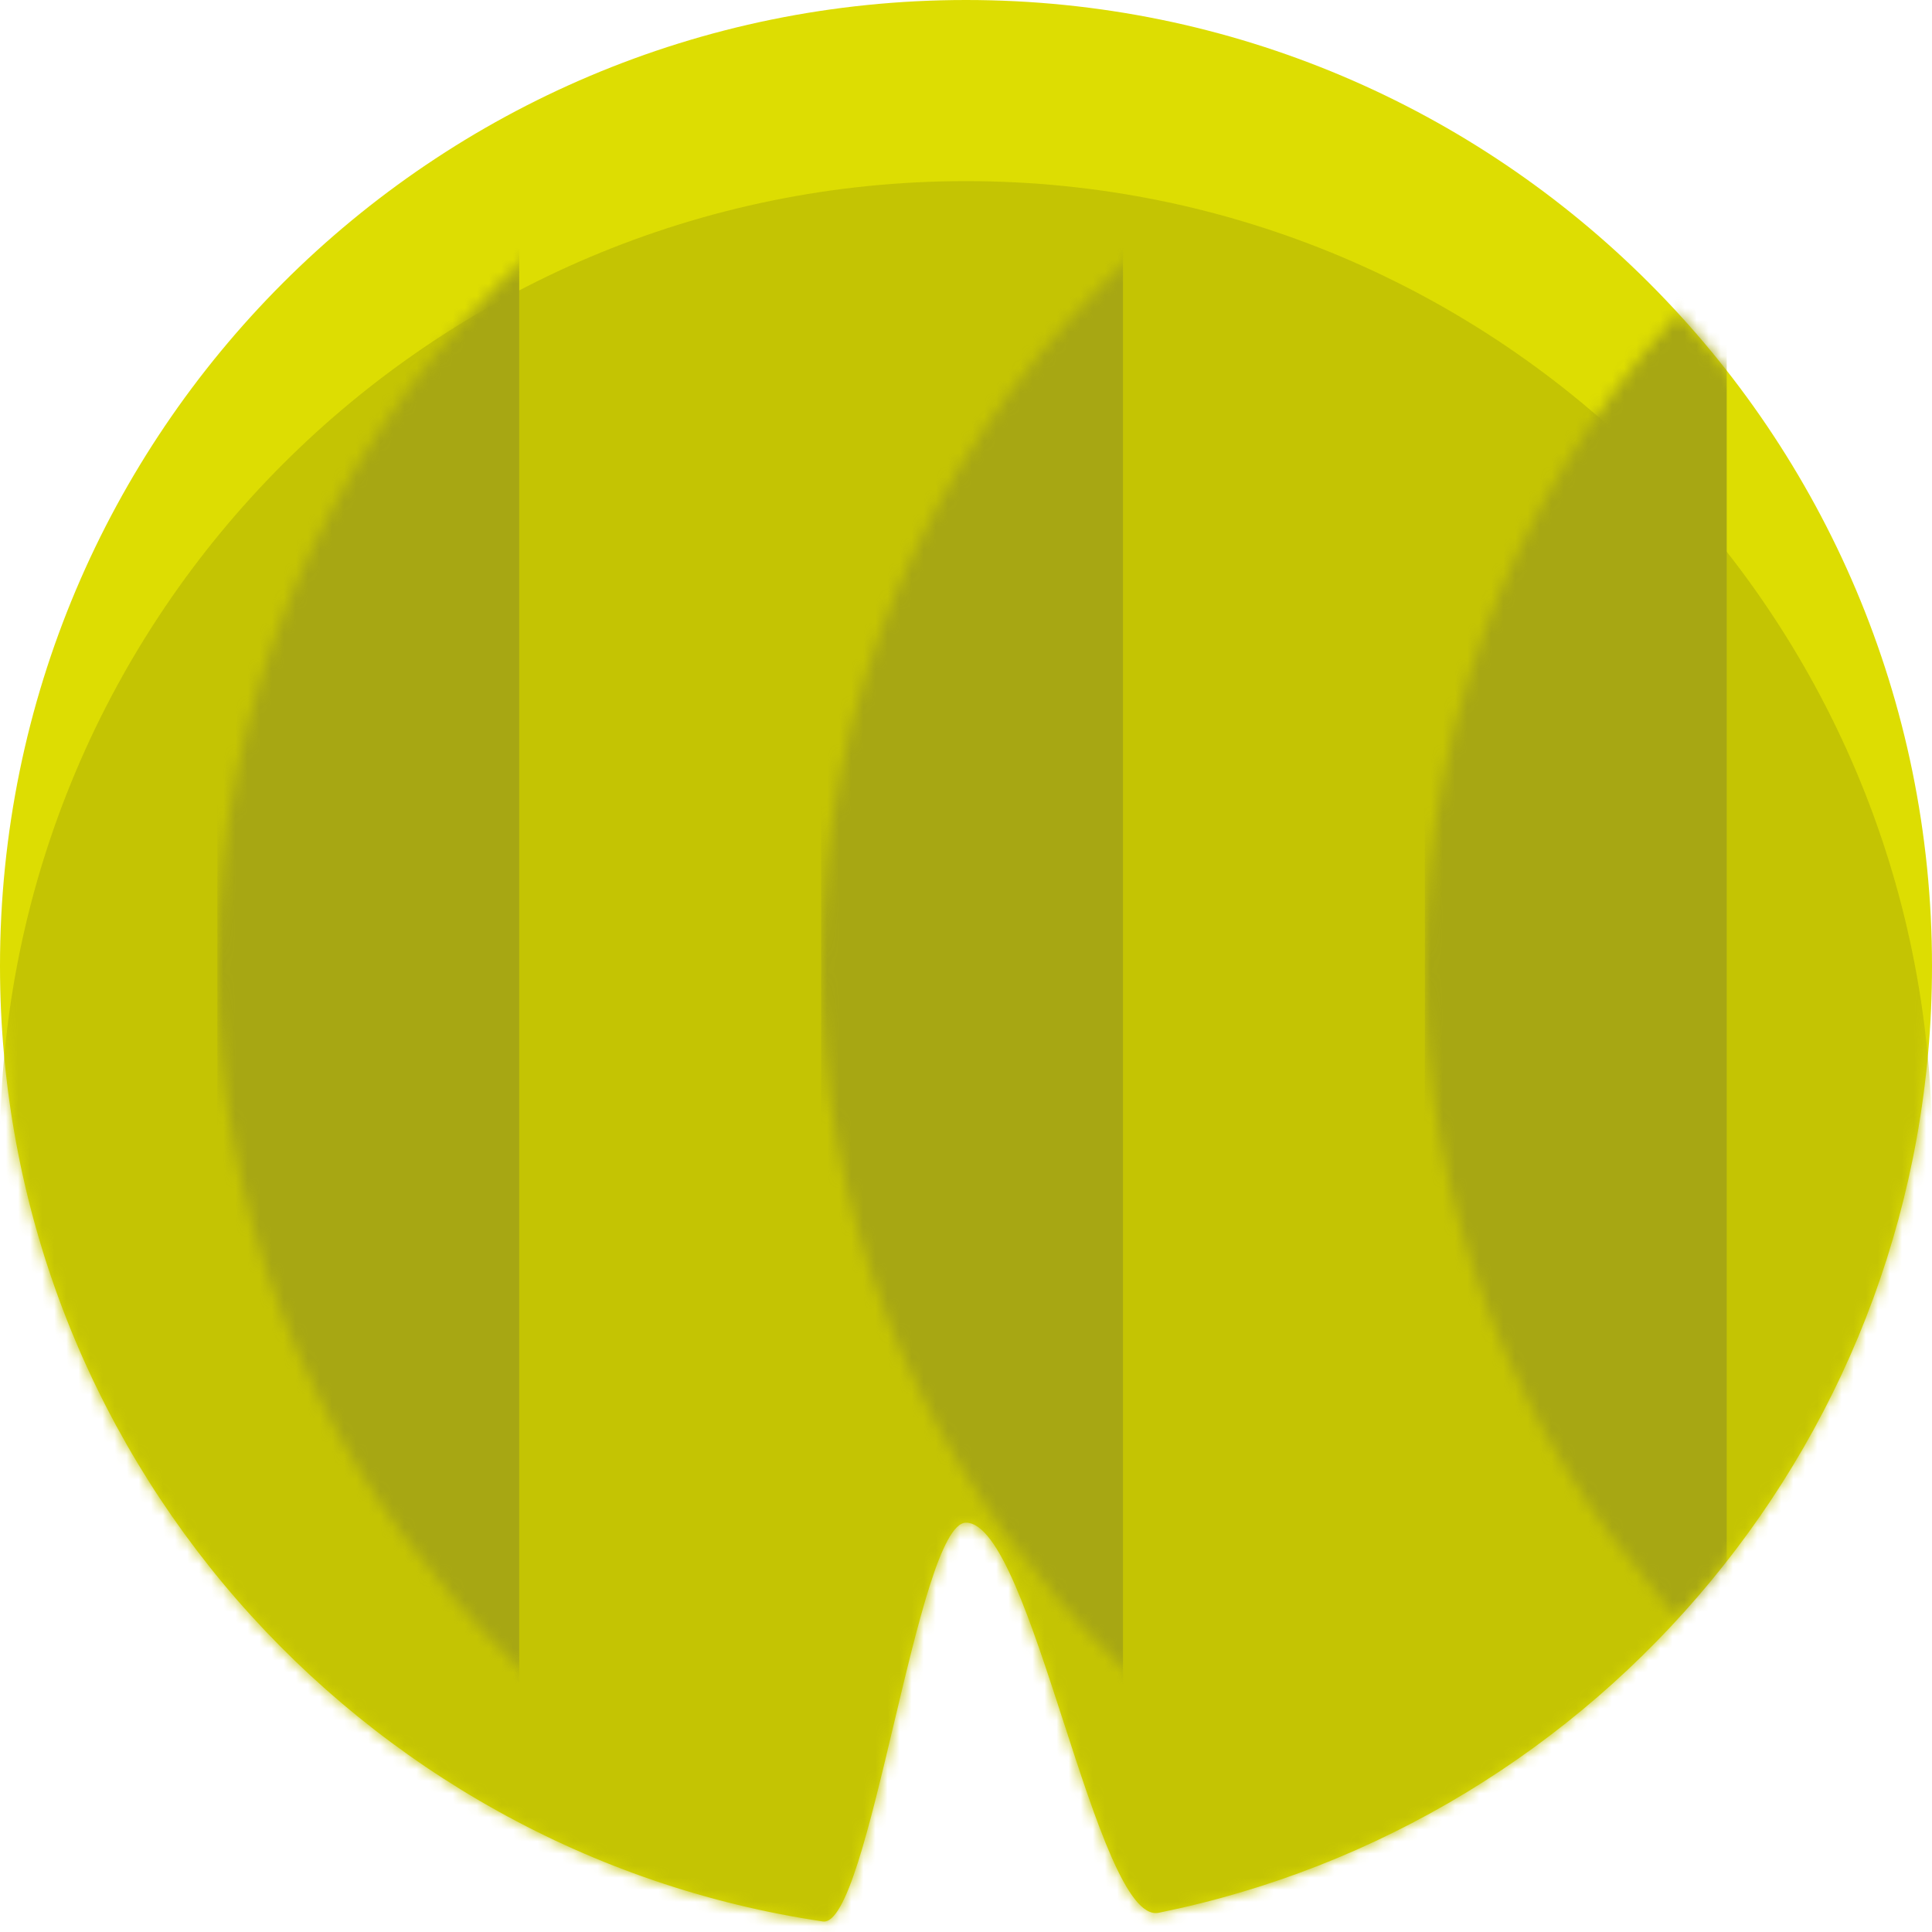 <svg xmlns="http://www.w3.org/2000/svg" xmlns:xlink="http://www.w3.org/1999/xlink" width="160" height="160" version="1.1" viewBox="0 0 160 160"><title>lilypad-yellow</title><desc>Created with Sketch.</desc><defs><path id="path-1" d="M68.141,159.127 C72.011,159.702 75.971,126.102 80,126.102 C85.463,126.102 90.799,159.452 95.954,158.409 C132.493,151.014 160,118.72 160,80 C160,35.817 124.183,0 80,0 C35.817,0 0,35.817 0,80 C0,120.153 29.582,153.397 68.141,159.127 Z"/><path id="path-3" d="M68.141,159.127 C72.011,159.702 75.971,126.102 80,126.102 C85.463,126.102 90.799,159.452 95.954,158.409 C132.493,151.014 160,118.72 160,80 C160,35.817 124.183,0 80,0 C35.817,0 0,35.817 0,80 C0,120.153 29.582,153.397 68.141,159.127 Z"/></defs><g id="Page-1" fill="none" fill-rule="evenodd" stroke="none" stroke-width="1"><g id="lilypad-yellow"><mask id="mask-2" fill="#fff"><use xlink:href="#path-1"/></mask><use id="Mask" fill="#DDDD02" xlink:href="#path-1"/><g id="Rectangle" mask="url(#mask-2)"><g transform="translate(0, 15)"><mask id="mask-4" fill="#fff"><use xlink:href="#path-3"/></mask><use id="Mask" fill="#C4C403" fill-rule="evenodd" stroke="none" xlink:href="#path-3"/><rect id="Rectangle" width="25" height="169" x="68" y="-15" fill="#A7A713" fill-rule="evenodd" stroke="none" mask="url(#mask-4)"/><rect id="Rectangle" width="25" height="169" x="118" y="-15" fill="#A7A713" fill-rule="evenodd" stroke="none" mask="url(#mask-4)"/><rect id="Rectangle" width="25" height="169" x="18" y="-15" fill="#A7A713" fill-rule="evenodd" stroke="none" mask="url(#mask-4)"/></g></g></g></g></svg>